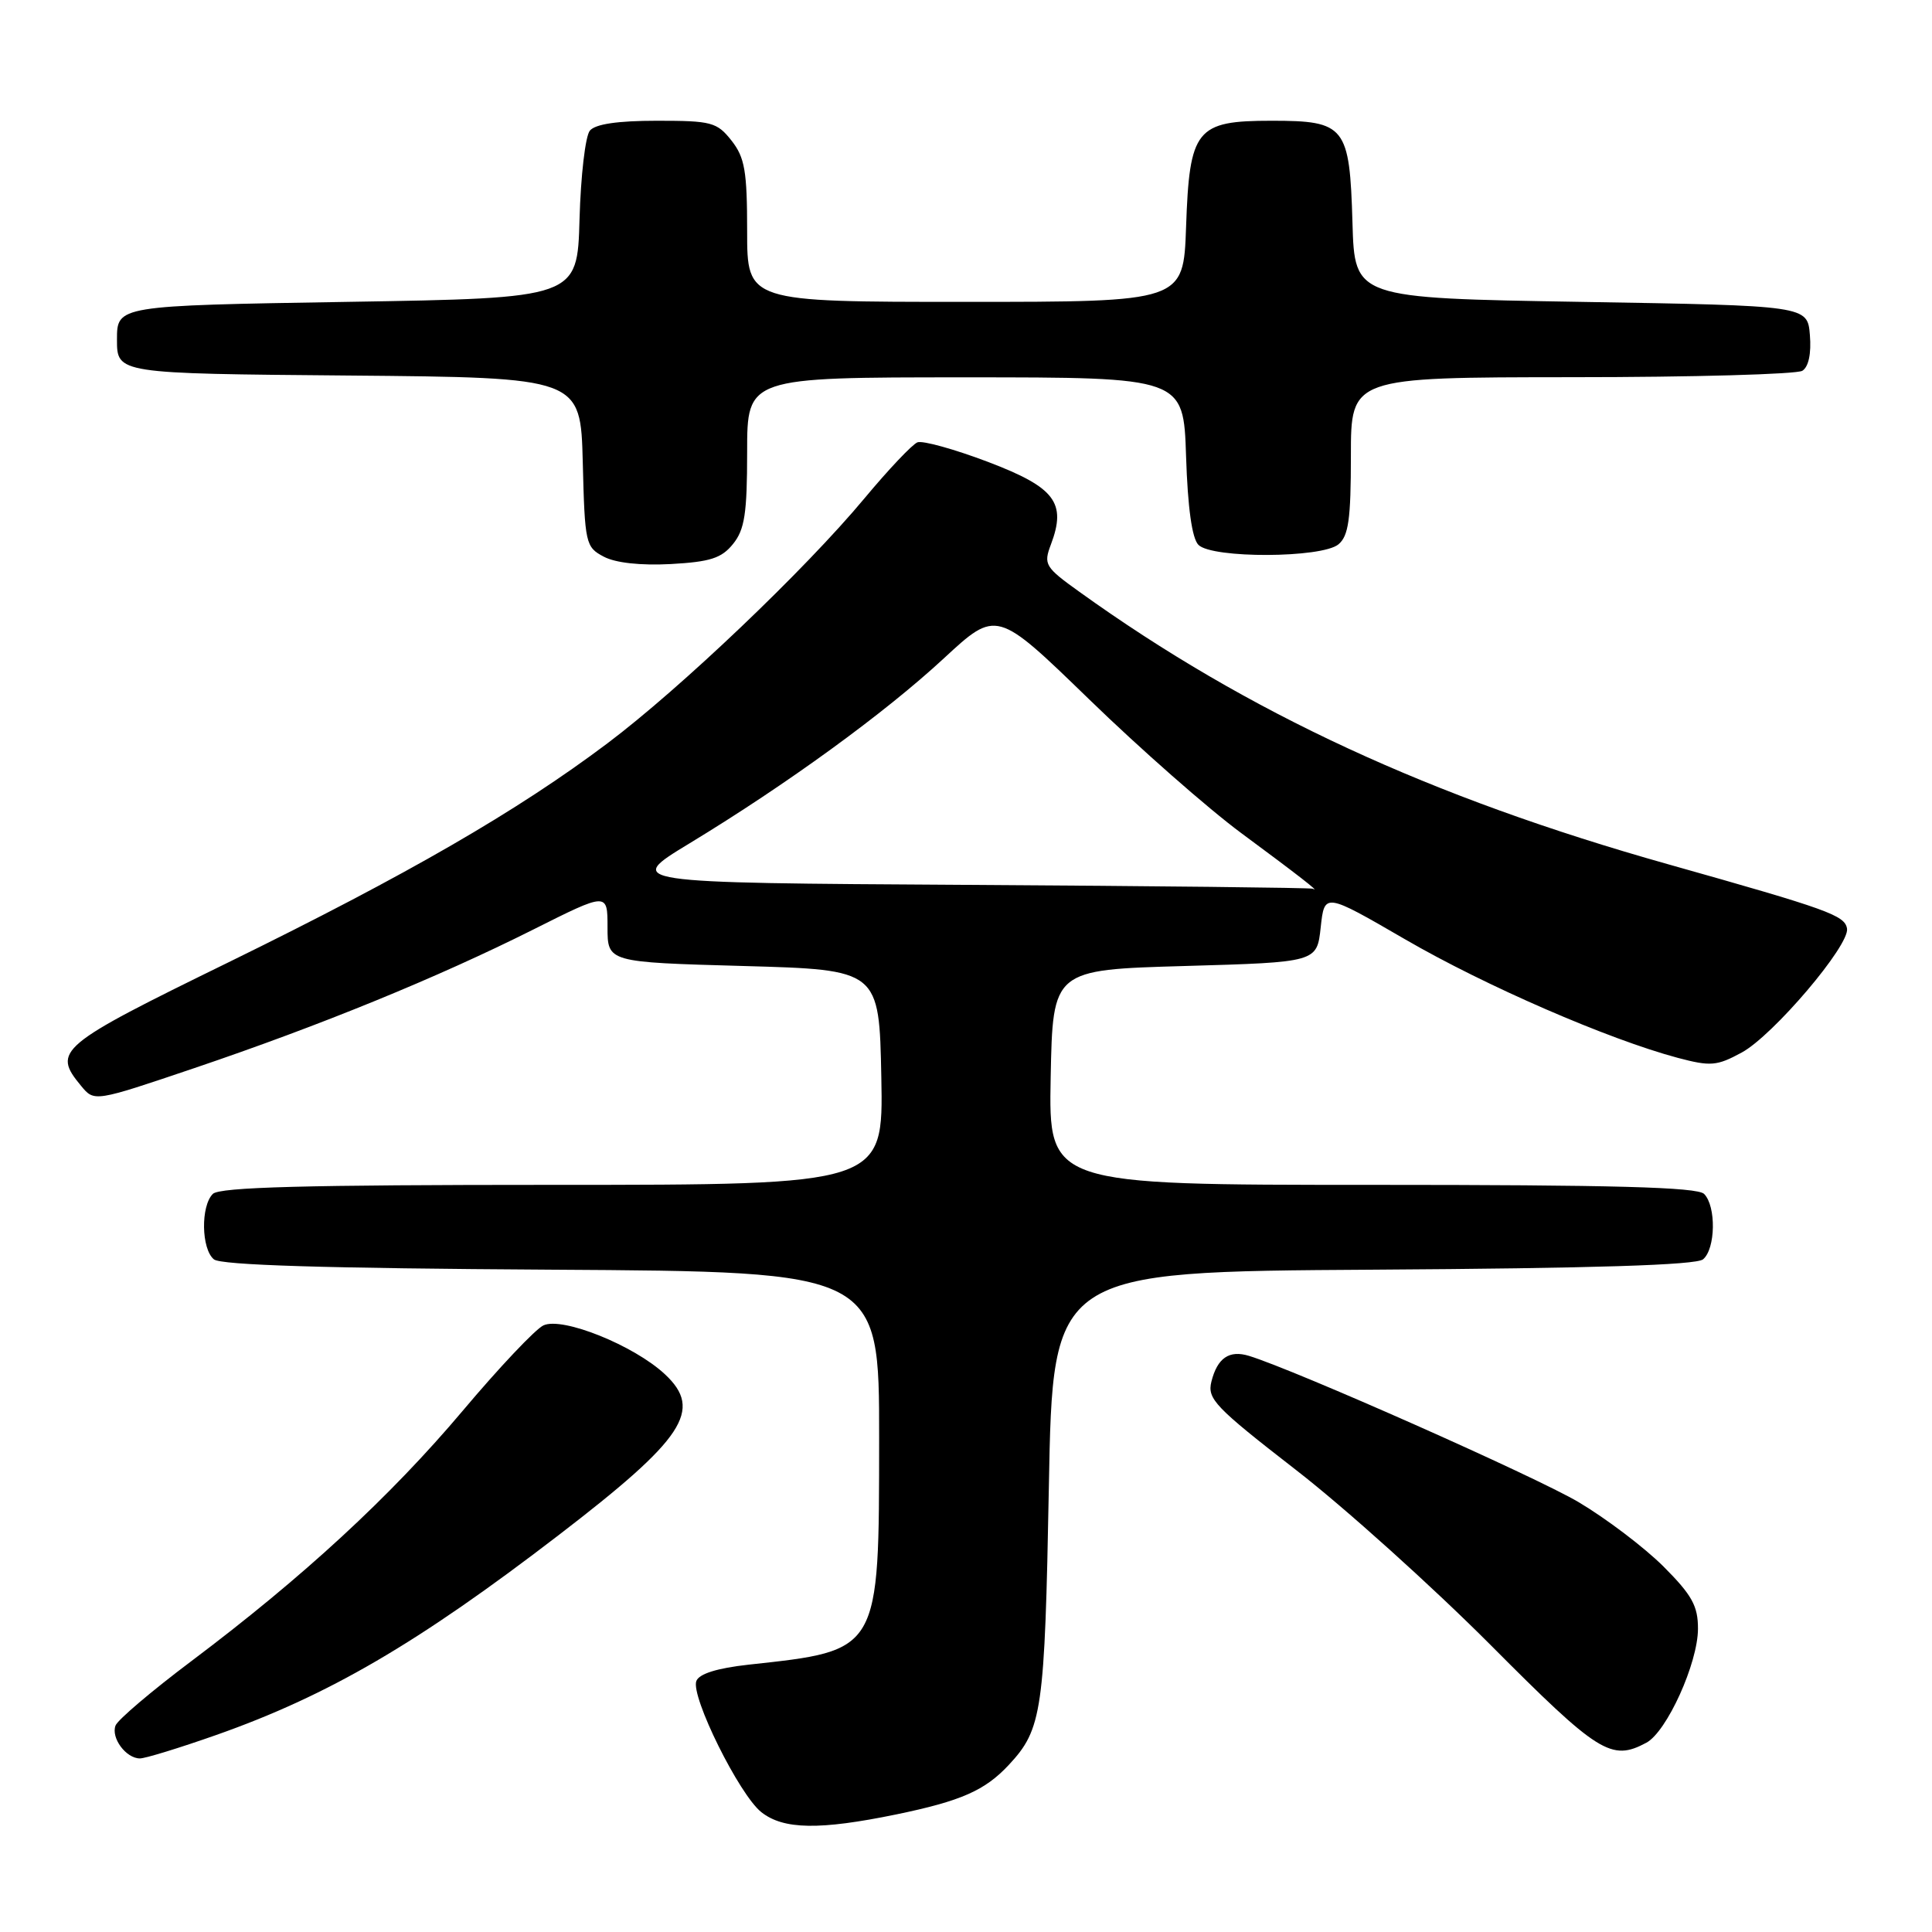 <?xml version="1.0" encoding="UTF-8" standalone="no"?>
<!DOCTYPE svg PUBLIC "-//W3C//DTD SVG 1.1//EN" "http://www.w3.org/Graphics/SVG/1.1/DTD/svg11.dtd" >
<svg xmlns="http://www.w3.org/2000/svg" xmlns:xlink="http://www.w3.org/1999/xlink" version="1.1" viewBox="0 0 256 256">
 <g >
 <path fill="currentColor"
d=" M 118.76 240.42 C 127.37 238.64 130.51 237.25 133.68 233.85 C 138.10 229.10 138.43 226.79 138.98 197.00 C 139.50 168.50 139.50 168.50 181.91 168.24 C 211.19 168.06 224.74 167.63 225.66 166.87 C 227.33 165.49 227.42 159.82 225.80 158.20 C 224.90 157.30 213.75 157.00 181.77 157.00 C 138.95 157.00 138.95 157.00 139.22 142.75 C 139.50 128.50 139.50 128.50 157.00 128.00 C 174.50 127.50 174.50 127.50 175.00 122.88 C 175.50 118.27 175.50 118.27 186.21 124.48 C 196.83 130.64 213.08 137.70 222.31 140.17 C 226.66 141.32 227.48 141.26 230.78 139.47 C 234.94 137.22 245.12 125.24 244.74 123.04 C 244.44 121.28 242.25 120.50 221.00 114.51 C 189.57 105.66 165.31 94.43 143.04 78.43 C 138.46 75.15 138.25 74.79 139.25 72.15 C 141.34 66.61 139.81 64.59 130.93 61.21 C 126.47 59.52 122.26 58.35 121.57 58.61 C 120.89 58.87 117.72 62.22 114.54 66.04 C 106.66 75.50 90.16 91.22 80.48 98.50 C 68.50 107.51 53.97 115.90 30.32 127.49 C 7.69 138.56 6.89 139.23 10.75 143.89 C 12.50 146.01 12.50 146.01 25.75 141.53 C 42.45 135.88 57.98 129.53 70.64 123.18 C 80.50 118.23 80.50 118.23 80.50 122.86 C 80.50 127.50 80.50 127.50 98.50 128.00 C 116.50 128.50 116.50 128.50 116.78 142.75 C 117.05 157.00 117.05 157.00 73.23 157.00 C 40.47 157.00 29.10 157.30 28.20 158.20 C 26.58 159.82 26.67 165.49 28.34 166.87 C 29.27 167.64 43.07 168.06 73.09 168.24 C 116.50 168.50 116.50 168.50 116.49 190.56 C 116.47 219.01 116.67 218.67 99.17 220.58 C 95.03 221.04 92.64 221.78 92.27 222.74 C 91.49 224.76 97.97 237.83 100.88 240.12 C 103.82 242.44 108.60 242.51 118.76 240.42 Z  M 28.67 229.89 C 43.53 224.65 55.35 217.75 74.00 203.43 C 90.68 190.63 93.19 186.84 88.11 182.10 C 84.01 178.27 74.52 174.45 72.01 175.62 C 70.96 176.10 66.14 181.20 61.30 186.95 C 51.72 198.31 40.16 208.98 25.34 220.12 C 20.11 224.05 15.60 227.88 15.31 228.64 C 14.68 230.28 16.70 233.00 18.54 233.00 C 19.26 233.00 23.81 231.60 28.67 229.89 Z  M 218.15 230.92 C 220.86 229.47 224.98 220.38 224.99 215.83 C 225.00 212.80 224.20 211.36 220.42 207.57 C 217.89 205.05 212.83 201.21 209.17 199.04 C 203.49 195.67 171.64 181.54 165.50 179.66 C 162.88 178.86 161.31 179.93 160.52 183.06 C 159.94 185.36 160.98 186.44 171.69 194.75 C 178.19 199.78 189.79 210.23 197.49 217.95 C 211.82 232.35 213.50 233.41 218.15 230.92 Z  M 97.13 72.08 C 98.67 70.18 99.00 68.05 99.00 59.89 C 99.00 50.00 99.00 50.00 127.91 50.00 C 156.82 50.00 156.82 50.00 157.16 60.45 C 157.38 67.29 157.95 71.35 158.80 72.20 C 160.62 74.02 175.14 73.96 177.35 72.13 C 178.69 71.01 179.00 68.81 179.00 60.38 C 179.00 50.00 179.00 50.00 208.25 49.98 C 224.34 49.98 238.09 49.59 238.82 49.13 C 239.65 48.61 240.02 46.84 239.82 44.40 C 239.50 40.50 239.50 40.50 209.50 40.00 C 179.50 39.50 179.50 39.50 179.21 29.54 C 178.84 16.71 178.27 16.00 168.50 16.00 C 158.47 16.00 157.61 17.08 157.16 30.10 C 156.81 40.00 156.81 40.00 127.91 40.00 C 99.00 40.00 99.00 40.00 99.00 30.63 C 99.00 22.67 98.69 20.87 96.93 18.63 C 95.00 16.19 94.29 16.00 87.05 16.00 C 81.84 16.00 78.88 16.44 78.16 17.31 C 77.56 18.03 76.95 23.31 76.79 29.06 C 76.50 39.50 76.50 39.50 46.00 40.00 C 15.50 40.50 15.50 40.50 15.50 45.00 C 15.50 49.50 15.50 49.50 46.22 49.76 C 76.93 50.03 76.93 50.03 77.22 61.24 C 77.49 72.04 77.59 72.49 80.00 73.76 C 81.56 74.59 84.89 74.95 88.88 74.74 C 94.10 74.45 95.61 73.97 97.13 72.08 Z  M 128.12 117.25 C 82.74 116.98 82.74 116.98 91.38 111.74 C 104.25 103.93 117.21 94.51 125.06 87.24 C 132.05 80.77 132.05 80.77 144.28 92.63 C 151.00 99.16 160.10 107.16 164.50 110.41 C 171.81 115.81 175.12 118.38 173.95 117.76 C 173.70 117.63 153.08 117.40 128.12 117.25 Z "/>
</g>
</svg>